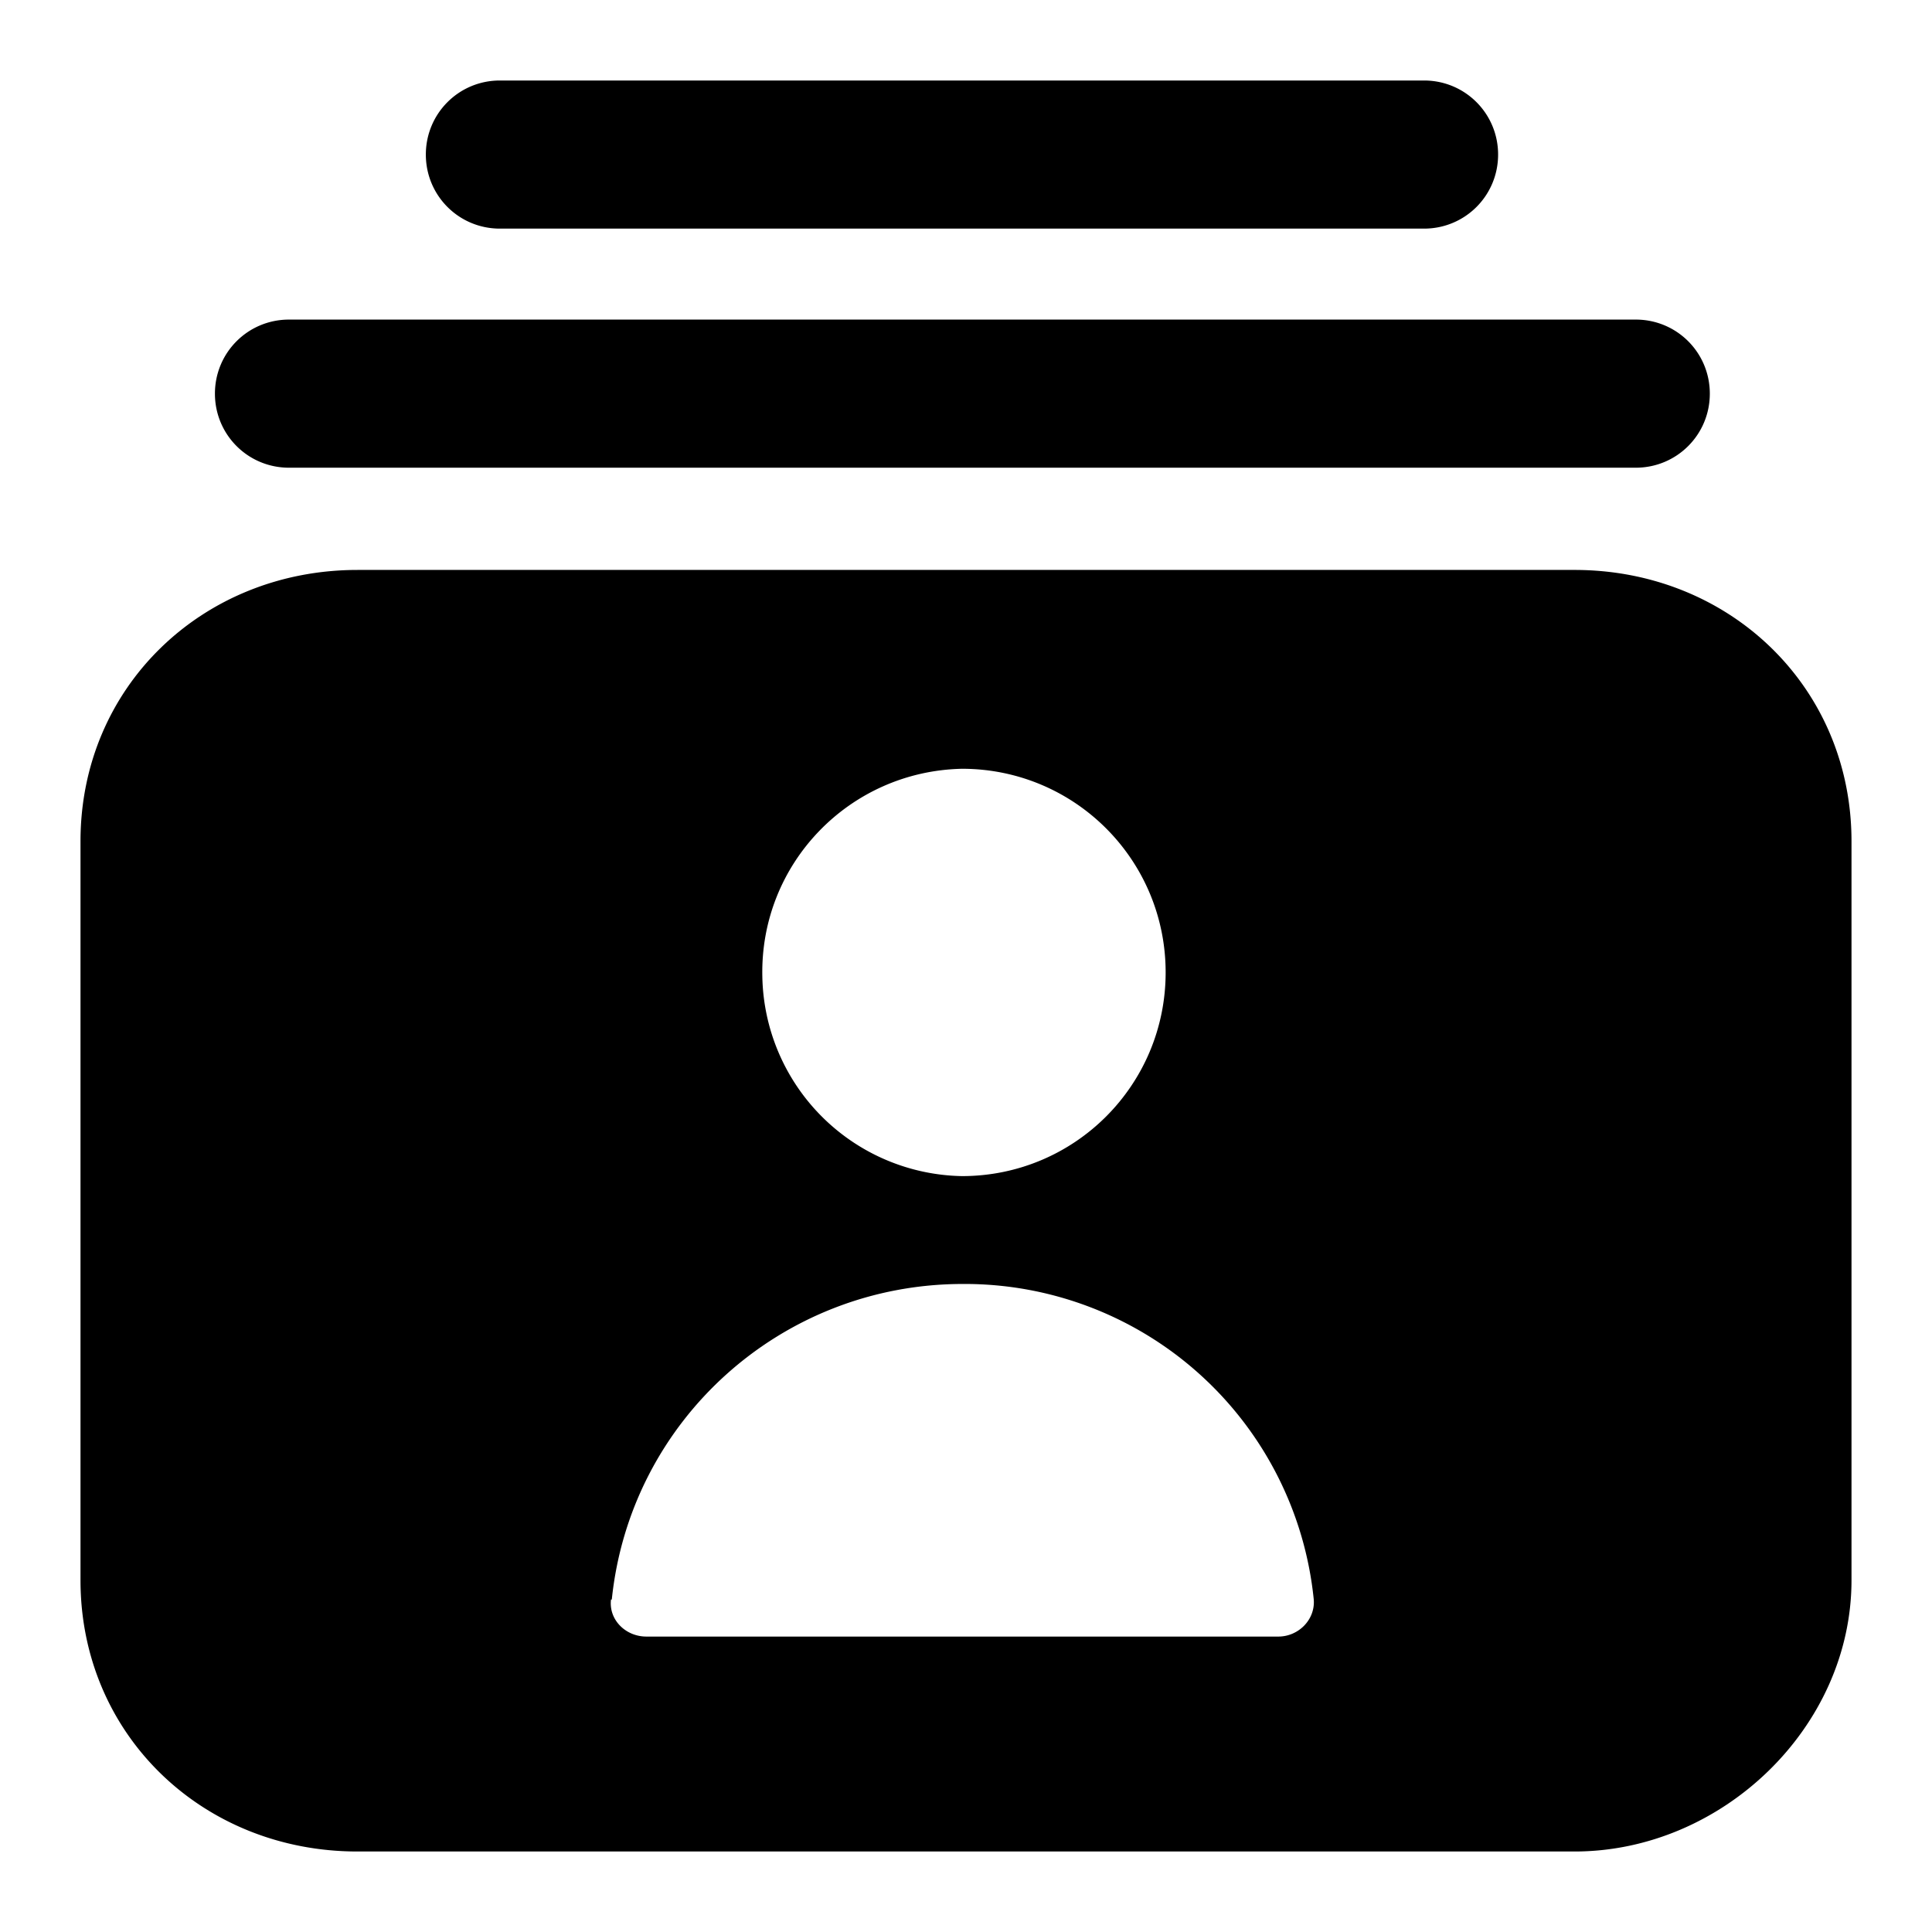 <svg xmlns="http://www.w3.org/2000/svg" width="24" height="24" fill="none" viewBox="0 0 24 24"><g clip-path="url(#a)"><path fill="currentColor" fill-rule="evenodd" d="M6.21 1c-.51 0-.92.41-.92.92s.41.92.92.92h11.48c.51 0 .92-.41.92-.92S18.2 1 17.69 1zM2.67 4.89c0-.51.41-.92.92-.92h16.73c.51 0 .92.41.92.92s-.41.92-.92.92H3.59c-.51 0-.92-.41-.92-.92m1.77 2.19C2.52 7.08 1 8.53 1 10.45v9.18C1 21.55 2.52 23 4.44 23h15.12c1.83 0 3.44-1.54 3.44-3.37v-9.18c0-1.92-1.52-3.37-3.44-3.37zm7.51 7.53c1.4 0 2.53-1.13 2.53-2.53s-1.13-2.53-2.53-2.53c-1.4.03-2.51 1.18-2.48 2.58a2.526 2.526 0 0 0 2.48 2.48m-4.36 5.26c-.03.25.18.46.44.46h7.85c.25 0 .46-.21.44-.46a4.357 4.357 0 0 0-4.36-3.92c-2.25 0-4.13 1.69-4.36 3.92z" clip-rule="evenodd"/></g><defs><clipPath id="a"><path fill="currentColor" d="M0 0h24v24H0z"/></clipPath></defs></svg>